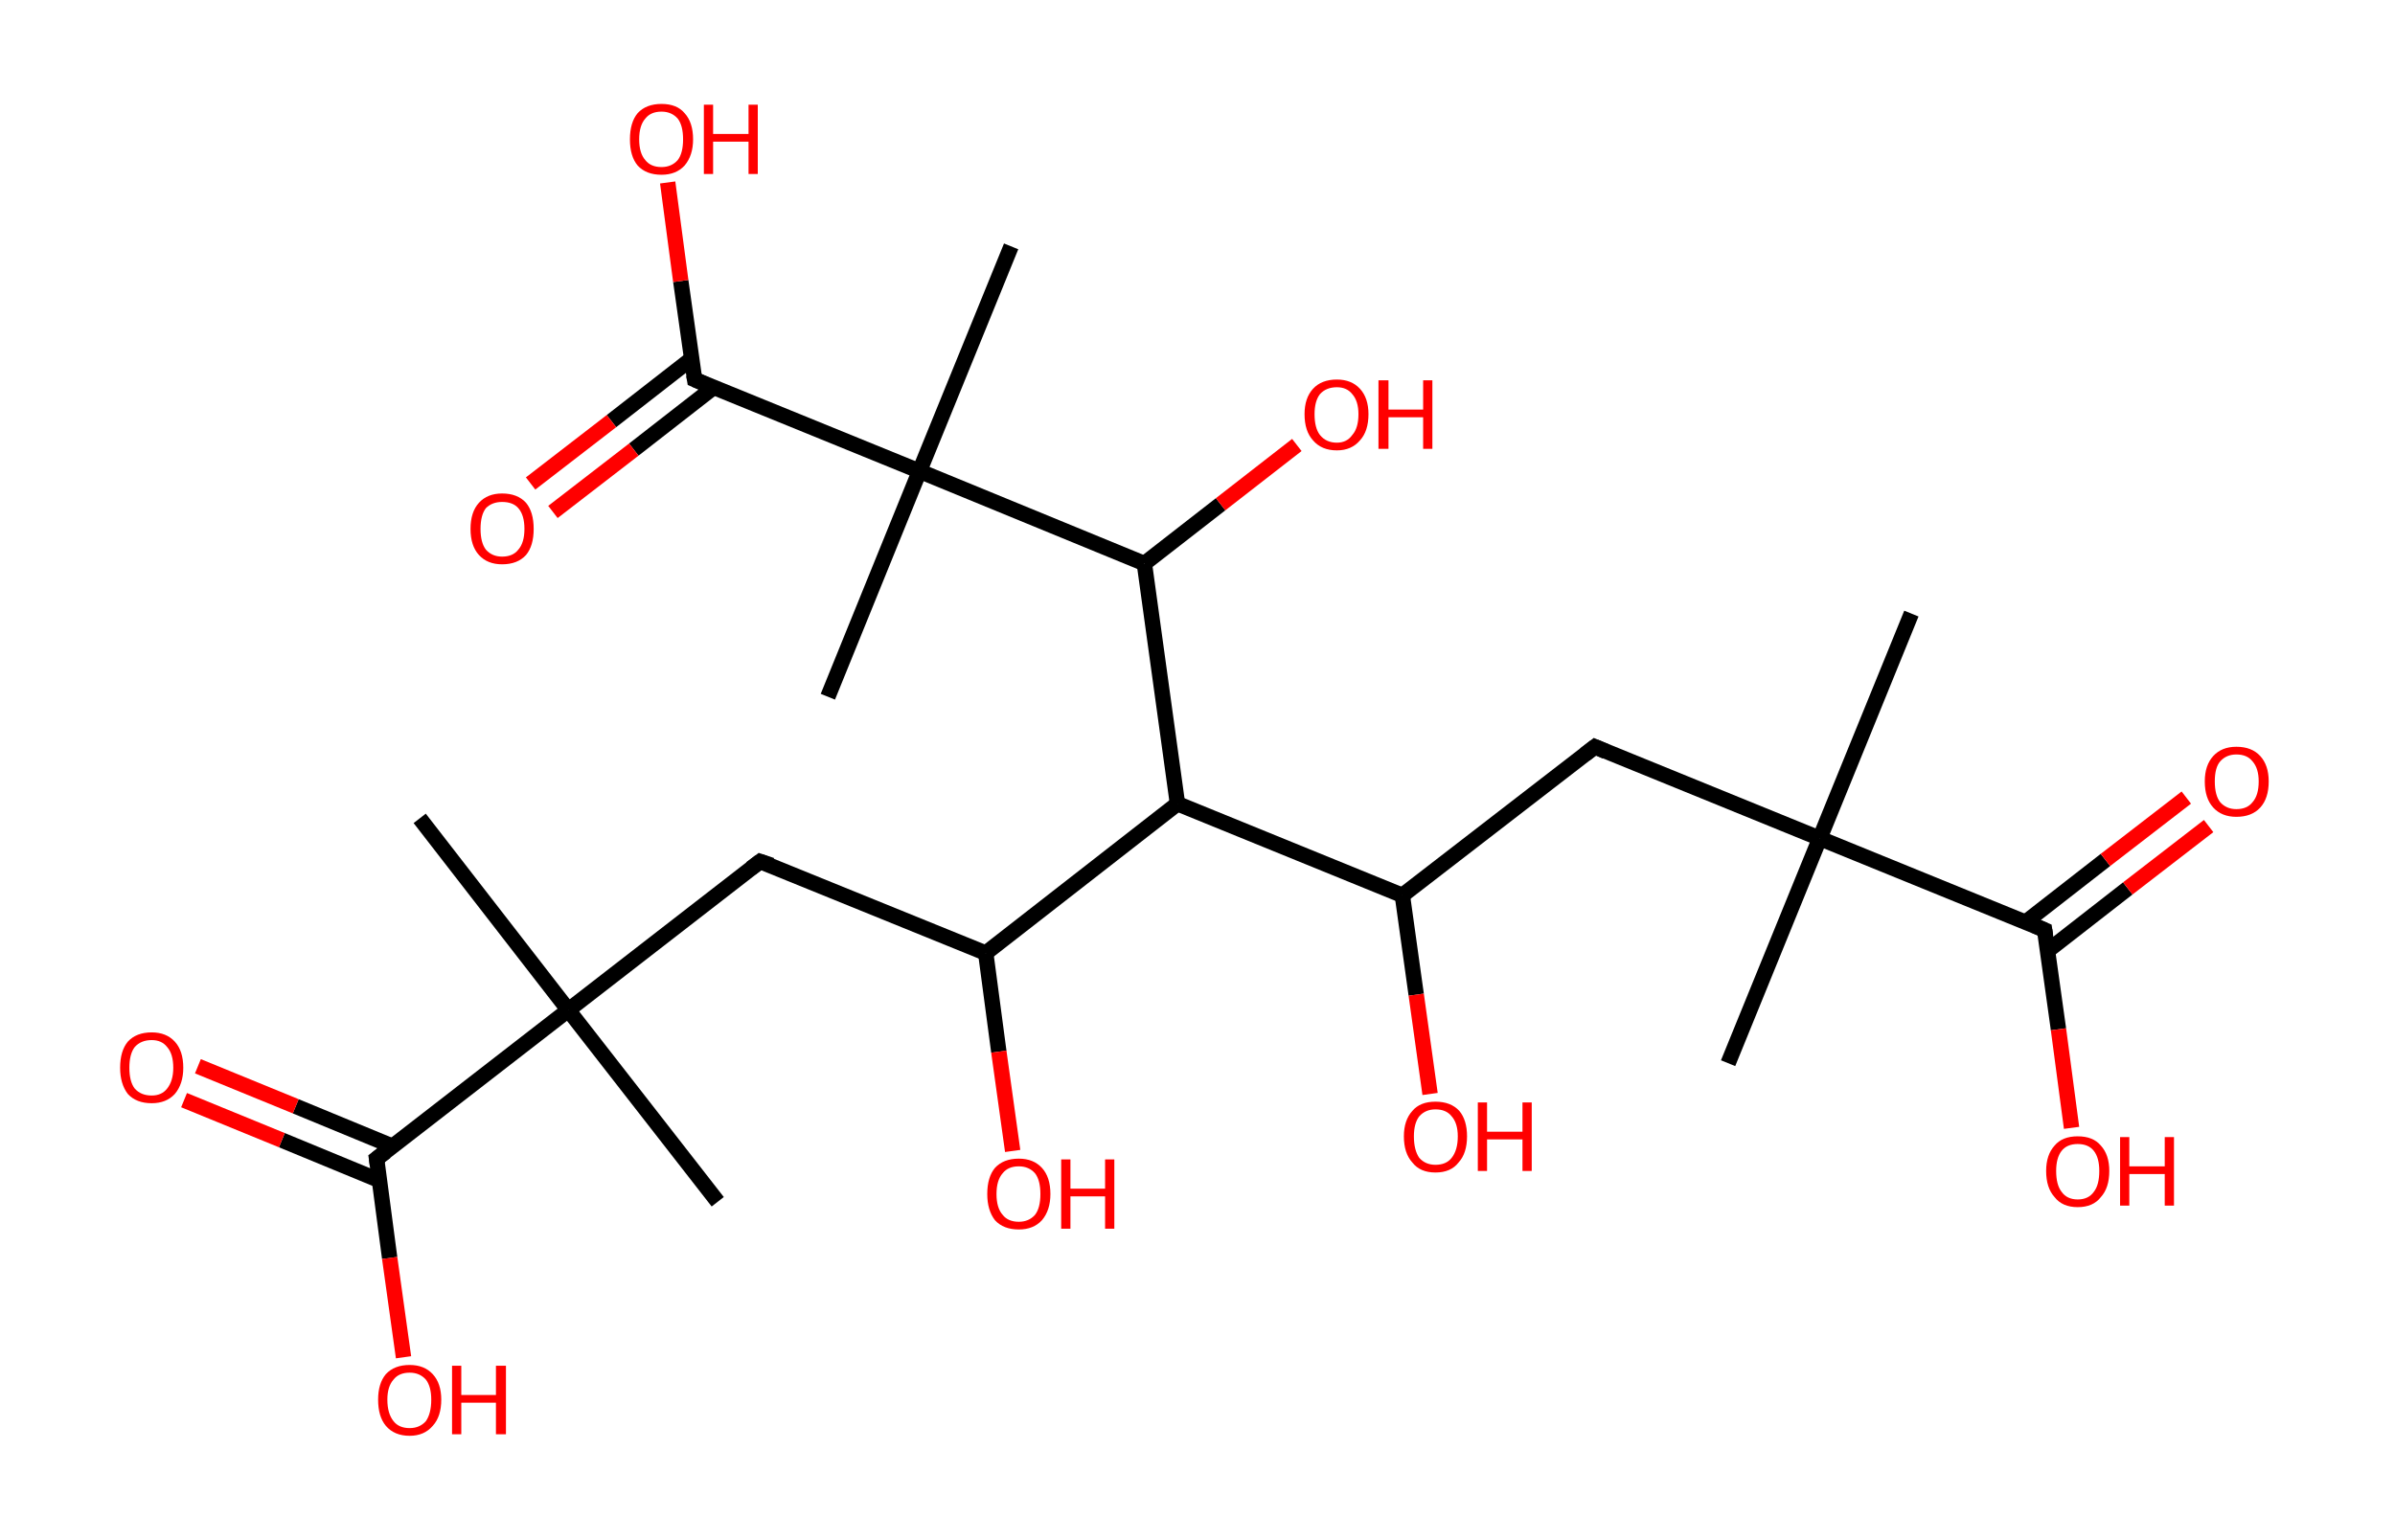 <?xml version='1.0' encoding='ASCII' standalone='yes'?>
<svg xmlns="http://www.w3.org/2000/svg" xmlns:rdkit="http://www.rdkit.org/xml" xmlns:xlink="http://www.w3.org/1999/xlink" version="1.1" baseProfile="full" xml:space="preserve" width="311px" height="200px" viewBox="0 0 311 200">
<!-- END OF HEADER -->
<rect style="opacity:1.0;fill:#FFFFFF;stroke:none" width="311.0" height="200.0" x="0.0" y="0.0"> </rect>
<path class="bond-0 atom-0 atom-1" d="M 248.2,79.7 L 236.3,108.9" style="fill:none;fill-rule:evenodd;stroke:#000000;stroke-width:2.0px;stroke-linecap:butt;stroke-linejoin:miter;stroke-opacity:1"/>
<path class="bond-1 atom-1 atom-2" d="M 236.3,108.9 L 224.4,138.1" style="fill:none;fill-rule:evenodd;stroke:#000000;stroke-width:2.0px;stroke-linecap:butt;stroke-linejoin:miter;stroke-opacity:1"/>
<path class="bond-2 atom-1 atom-3" d="M 236.3,108.9 L 207.1,97.0" style="fill:none;fill-rule:evenodd;stroke:#000000;stroke-width:2.0px;stroke-linecap:butt;stroke-linejoin:miter;stroke-opacity:1"/>
<path class="bond-3 atom-3 atom-4" d="M 207.1,97.0 L 182.1,116.3" style="fill:none;fill-rule:evenodd;stroke:#000000;stroke-width:2.0px;stroke-linecap:butt;stroke-linejoin:miter;stroke-opacity:1"/>
<path class="bond-4 atom-4 atom-5" d="M 182.1,116.3 L 183.9,129.2" style="fill:none;fill-rule:evenodd;stroke:#000000;stroke-width:2.0px;stroke-linecap:butt;stroke-linejoin:miter;stroke-opacity:1"/>
<path class="bond-4 atom-4 atom-5" d="M 183.9,129.2 L 185.7,142.1" style="fill:none;fill-rule:evenodd;stroke:#FF0000;stroke-width:2.0px;stroke-linecap:butt;stroke-linejoin:miter;stroke-opacity:1"/>
<path class="bond-5 atom-4 atom-6" d="M 182.1,116.3 L 152.9,104.4" style="fill:none;fill-rule:evenodd;stroke:#000000;stroke-width:2.0px;stroke-linecap:butt;stroke-linejoin:miter;stroke-opacity:1"/>
<path class="bond-6 atom-6 atom-7" d="M 152.9,104.4 L 128.0,123.8" style="fill:none;fill-rule:evenodd;stroke:#000000;stroke-width:2.0px;stroke-linecap:butt;stroke-linejoin:miter;stroke-opacity:1"/>
<path class="bond-7 atom-7 atom-8" d="M 128.0,123.8 L 129.7,136.6" style="fill:none;fill-rule:evenodd;stroke:#000000;stroke-width:2.0px;stroke-linecap:butt;stroke-linejoin:miter;stroke-opacity:1"/>
<path class="bond-7 atom-7 atom-8" d="M 129.7,136.6 L 131.5,149.5" style="fill:none;fill-rule:evenodd;stroke:#FF0000;stroke-width:2.0px;stroke-linecap:butt;stroke-linejoin:miter;stroke-opacity:1"/>
<path class="bond-8 atom-7 atom-9" d="M 128.0,123.8 L 98.7,111.9" style="fill:none;fill-rule:evenodd;stroke:#000000;stroke-width:2.0px;stroke-linecap:butt;stroke-linejoin:miter;stroke-opacity:1"/>
<path class="bond-9 atom-9 atom-10" d="M 98.7,111.9 L 73.8,131.2" style="fill:none;fill-rule:evenodd;stroke:#000000;stroke-width:2.0px;stroke-linecap:butt;stroke-linejoin:miter;stroke-opacity:1"/>
<path class="bond-10 atom-10 atom-11" d="M 73.8,131.2 L 93.2,156.1" style="fill:none;fill-rule:evenodd;stroke:#000000;stroke-width:2.0px;stroke-linecap:butt;stroke-linejoin:miter;stroke-opacity:1"/>
<path class="bond-11 atom-10 atom-12" d="M 73.8,131.2 L 54.5,106.3" style="fill:none;fill-rule:evenodd;stroke:#000000;stroke-width:2.0px;stroke-linecap:butt;stroke-linejoin:miter;stroke-opacity:1"/>
<path class="bond-12 atom-10 atom-13" d="M 73.8,131.2 L 48.9,150.5" style="fill:none;fill-rule:evenodd;stroke:#000000;stroke-width:2.0px;stroke-linecap:butt;stroke-linejoin:miter;stroke-opacity:1"/>
<path class="bond-13 atom-13 atom-14" d="M 51.0,148.9 L 38.4,143.7" style="fill:none;fill-rule:evenodd;stroke:#000000;stroke-width:2.0px;stroke-linecap:butt;stroke-linejoin:miter;stroke-opacity:1"/>
<path class="bond-13 atom-13 atom-14" d="M 38.4,143.7 L 25.7,138.5" style="fill:none;fill-rule:evenodd;stroke:#FF0000;stroke-width:2.0px;stroke-linecap:butt;stroke-linejoin:miter;stroke-opacity:1"/>
<path class="bond-13 atom-13 atom-14" d="M 49.2,153.3 L 36.6,148.1" style="fill:none;fill-rule:evenodd;stroke:#000000;stroke-width:2.0px;stroke-linecap:butt;stroke-linejoin:miter;stroke-opacity:1"/>
<path class="bond-13 atom-13 atom-14" d="M 36.6,148.1 L 23.9,142.9" style="fill:none;fill-rule:evenodd;stroke:#FF0000;stroke-width:2.0px;stroke-linecap:butt;stroke-linejoin:miter;stroke-opacity:1"/>
<path class="bond-14 atom-13 atom-15" d="M 48.9,150.5 L 50.6,163.4" style="fill:none;fill-rule:evenodd;stroke:#000000;stroke-width:2.0px;stroke-linecap:butt;stroke-linejoin:miter;stroke-opacity:1"/>
<path class="bond-14 atom-13 atom-15" d="M 50.6,163.4 L 52.4,176.3" style="fill:none;fill-rule:evenodd;stroke:#FF0000;stroke-width:2.0px;stroke-linecap:butt;stroke-linejoin:miter;stroke-opacity:1"/>
<path class="bond-15 atom-6 atom-16" d="M 152.9,104.4 L 148.6,73.2" style="fill:none;fill-rule:evenodd;stroke:#000000;stroke-width:2.0px;stroke-linecap:butt;stroke-linejoin:miter;stroke-opacity:1"/>
<path class="bond-16 atom-16 atom-17" d="M 148.6,73.2 L 158.5,65.5" style="fill:none;fill-rule:evenodd;stroke:#000000;stroke-width:2.0px;stroke-linecap:butt;stroke-linejoin:miter;stroke-opacity:1"/>
<path class="bond-16 atom-16 atom-17" d="M 158.5,65.5 L 168.4,57.8" style="fill:none;fill-rule:evenodd;stroke:#FF0000;stroke-width:2.0px;stroke-linecap:butt;stroke-linejoin:miter;stroke-opacity:1"/>
<path class="bond-17 atom-16 atom-18" d="M 148.6,73.2 L 119.4,61.2" style="fill:none;fill-rule:evenodd;stroke:#000000;stroke-width:2.0px;stroke-linecap:butt;stroke-linejoin:miter;stroke-opacity:1"/>
<path class="bond-18 atom-18 atom-19" d="M 119.4,61.2 L 107.5,90.5" style="fill:none;fill-rule:evenodd;stroke:#000000;stroke-width:2.0px;stroke-linecap:butt;stroke-linejoin:miter;stroke-opacity:1"/>
<path class="bond-19 atom-18 atom-20" d="M 119.4,61.2 L 131.3,32.0" style="fill:none;fill-rule:evenodd;stroke:#000000;stroke-width:2.0px;stroke-linecap:butt;stroke-linejoin:miter;stroke-opacity:1"/>
<path class="bond-20 atom-18 atom-21" d="M 119.4,61.2 L 90.2,49.3" style="fill:none;fill-rule:evenodd;stroke:#000000;stroke-width:2.0px;stroke-linecap:butt;stroke-linejoin:miter;stroke-opacity:1"/>
<path class="bond-21 atom-21 atom-22" d="M 89.8,46.6 L 79.4,54.7" style="fill:none;fill-rule:evenodd;stroke:#000000;stroke-width:2.0px;stroke-linecap:butt;stroke-linejoin:miter;stroke-opacity:1"/>
<path class="bond-21 atom-21 atom-22" d="M 79.4,54.7 L 68.9,62.8" style="fill:none;fill-rule:evenodd;stroke:#FF0000;stroke-width:2.0px;stroke-linecap:butt;stroke-linejoin:miter;stroke-opacity:1"/>
<path class="bond-21 atom-21 atom-22" d="M 92.7,50.3 L 82.3,58.4" style="fill:none;fill-rule:evenodd;stroke:#000000;stroke-width:2.0px;stroke-linecap:butt;stroke-linejoin:miter;stroke-opacity:1"/>
<path class="bond-21 atom-21 atom-22" d="M 82.3,58.4 L 71.8,66.5" style="fill:none;fill-rule:evenodd;stroke:#FF0000;stroke-width:2.0px;stroke-linecap:butt;stroke-linejoin:miter;stroke-opacity:1"/>
<path class="bond-22 atom-21 atom-23" d="M 90.2,49.3 L 88.4,36.5" style="fill:none;fill-rule:evenodd;stroke:#000000;stroke-width:2.0px;stroke-linecap:butt;stroke-linejoin:miter;stroke-opacity:1"/>
<path class="bond-22 atom-21 atom-23" d="M 88.4,36.5 L 86.7,23.7" style="fill:none;fill-rule:evenodd;stroke:#FF0000;stroke-width:2.0px;stroke-linecap:butt;stroke-linejoin:miter;stroke-opacity:1"/>
<path class="bond-23 atom-1 atom-24" d="M 236.3,108.9 L 265.5,120.8" style="fill:none;fill-rule:evenodd;stroke:#000000;stroke-width:2.0px;stroke-linecap:butt;stroke-linejoin:miter;stroke-opacity:1"/>
<path class="bond-24 atom-24 atom-25" d="M 265.9,123.5 L 276.3,115.4" style="fill:none;fill-rule:evenodd;stroke:#000000;stroke-width:2.0px;stroke-linecap:butt;stroke-linejoin:miter;stroke-opacity:1"/>
<path class="bond-24 atom-24 atom-25" d="M 276.3,115.4 L 286.8,107.3" style="fill:none;fill-rule:evenodd;stroke:#FF0000;stroke-width:2.0px;stroke-linecap:butt;stroke-linejoin:miter;stroke-opacity:1"/>
<path class="bond-24 atom-24 atom-25" d="M 263.0,119.8 L 273.4,111.7" style="fill:none;fill-rule:evenodd;stroke:#000000;stroke-width:2.0px;stroke-linecap:butt;stroke-linejoin:miter;stroke-opacity:1"/>
<path class="bond-24 atom-24 atom-25" d="M 273.4,111.7 L 283.9,103.6" style="fill:none;fill-rule:evenodd;stroke:#FF0000;stroke-width:2.0px;stroke-linecap:butt;stroke-linejoin:miter;stroke-opacity:1"/>
<path class="bond-25 atom-24 atom-26" d="M 265.5,120.8 L 267.3,133.7" style="fill:none;fill-rule:evenodd;stroke:#000000;stroke-width:2.0px;stroke-linecap:butt;stroke-linejoin:miter;stroke-opacity:1"/>
<path class="bond-25 atom-24 atom-26" d="M 267.3,133.7 L 269.0,146.5" style="fill:none;fill-rule:evenodd;stroke:#FF0000;stroke-width:2.0px;stroke-linecap:butt;stroke-linejoin:miter;stroke-opacity:1"/>
<path d="M 208.5,97.6 L 207.1,97.0 L 205.8,98.0" style="fill:none;stroke:#000000;stroke-width:2.0px;stroke-linecap:butt;stroke-linejoin:miter;stroke-opacity:1;"/>
<path d="M 100.2,112.4 L 98.7,111.9 L 97.5,112.8" style="fill:none;stroke:#000000;stroke-width:2.0px;stroke-linecap:butt;stroke-linejoin:miter;stroke-opacity:1;"/>
<path d="M 50.1,149.6 L 48.9,150.5 L 49.0,151.2" style="fill:none;stroke:#000000;stroke-width:2.0px;stroke-linecap:butt;stroke-linejoin:miter;stroke-opacity:1;"/>
<path d="M 91.6,49.9 L 90.2,49.3 L 90.1,48.7" style="fill:none;stroke:#000000;stroke-width:2.0px;stroke-linecap:butt;stroke-linejoin:miter;stroke-opacity:1;"/>
<path d="M 264.1,120.2 L 265.5,120.8 L 265.6,121.5" style="fill:none;stroke:#000000;stroke-width:2.0px;stroke-linecap:butt;stroke-linejoin:miter;stroke-opacity:1;"/>
<path class="atom-5" d="M 182.3 147.6 Q 182.3 145.5, 183.4 144.3 Q 184.4 143.1, 186.4 143.1 Q 188.4 143.1, 189.5 144.3 Q 190.5 145.5, 190.5 147.6 Q 190.5 149.8, 189.4 151.0 Q 188.4 152.3, 186.4 152.3 Q 184.4 152.3, 183.4 151.0 Q 182.3 149.8, 182.3 147.6 M 186.4 151.3 Q 187.8 151.3, 188.5 150.4 Q 189.3 149.4, 189.3 147.6 Q 189.3 145.9, 188.5 145.0 Q 187.8 144.1, 186.4 144.1 Q 185.1 144.1, 184.3 145.0 Q 183.6 145.9, 183.6 147.6 Q 183.6 149.4, 184.3 150.4 Q 185.1 151.3, 186.4 151.3 " fill="#FF0000"/>
<path class="atom-5" d="M 191.9 143.2 L 193.1 143.2 L 193.1 147.0 L 197.7 147.0 L 197.7 143.2 L 198.9 143.2 L 198.9 152.1 L 197.7 152.1 L 197.7 148.0 L 193.1 148.0 L 193.1 152.1 L 191.9 152.1 L 191.9 143.2 " fill="#FF0000"/>
<path class="atom-8" d="M 128.2 155.1 Q 128.2 152.9, 129.2 151.7 Q 130.3 150.5, 132.3 150.5 Q 134.2 150.5, 135.3 151.7 Q 136.4 152.9, 136.4 155.1 Q 136.4 157.2, 135.3 158.5 Q 134.2 159.7, 132.3 159.7 Q 130.3 159.7, 129.2 158.5 Q 128.2 157.2, 128.2 155.1 M 132.3 158.7 Q 133.6 158.7, 134.4 157.8 Q 135.1 156.9, 135.1 155.1 Q 135.1 153.3, 134.4 152.4 Q 133.6 151.5, 132.3 151.5 Q 130.9 151.5, 130.2 152.4 Q 129.4 153.3, 129.4 155.1 Q 129.4 156.9, 130.2 157.8 Q 130.9 158.7, 132.3 158.7 " fill="#FF0000"/>
<path class="atom-8" d="M 137.8 150.6 L 139.0 150.6 L 139.0 154.4 L 143.5 154.4 L 143.5 150.6 L 144.7 150.6 L 144.7 159.6 L 143.5 159.6 L 143.5 155.4 L 139.0 155.4 L 139.0 159.6 L 137.8 159.6 L 137.8 150.6 " fill="#FF0000"/>
<path class="atom-14" d="M 15.6 138.7 Q 15.6 136.5, 16.6 135.3 Q 17.7 134.1, 19.7 134.1 Q 21.6 134.1, 22.7 135.3 Q 23.8 136.5, 23.8 138.7 Q 23.8 140.8, 22.7 142.1 Q 21.6 143.3, 19.7 143.3 Q 17.7 143.3, 16.6 142.1 Q 15.6 140.8, 15.6 138.7 M 19.7 142.3 Q 21.0 142.3, 21.7 141.4 Q 22.5 140.4, 22.5 138.7 Q 22.5 136.9, 21.7 136.0 Q 21.0 135.1, 19.7 135.1 Q 18.3 135.1, 17.5 136.0 Q 16.8 136.9, 16.8 138.7 Q 16.8 140.5, 17.5 141.4 Q 18.3 142.3, 19.7 142.3 " fill="#FF0000"/>
<path class="atom-15" d="M 49.1 181.8 Q 49.1 179.7, 50.1 178.5 Q 51.2 177.3, 53.2 177.3 Q 55.1 177.3, 56.2 178.5 Q 57.3 179.7, 57.3 181.8 Q 57.3 184.0, 56.2 185.2 Q 55.1 186.5, 53.2 186.5 Q 51.2 186.5, 50.1 185.2 Q 49.1 184.0, 49.1 181.8 M 53.2 185.5 Q 54.5 185.5, 55.3 184.6 Q 56.0 183.6, 56.0 181.8 Q 56.0 180.1, 55.3 179.2 Q 54.5 178.3, 53.2 178.3 Q 51.8 178.3, 51.1 179.2 Q 50.3 180.1, 50.3 181.8 Q 50.3 183.6, 51.1 184.6 Q 51.8 185.5, 53.2 185.5 " fill="#FF0000"/>
<path class="atom-15" d="M 58.7 177.4 L 59.9 177.4 L 59.9 181.2 L 64.4 181.2 L 64.4 177.4 L 65.7 177.4 L 65.7 186.3 L 64.4 186.3 L 64.4 182.2 L 59.9 182.2 L 59.9 186.3 L 58.7 186.3 L 58.7 177.4 " fill="#FF0000"/>
<path class="atom-17" d="M 169.4 53.8 Q 169.4 51.7, 170.5 50.5 Q 171.6 49.3, 173.6 49.3 Q 175.5 49.3, 176.6 50.5 Q 177.7 51.7, 177.7 53.8 Q 177.7 56.0, 176.6 57.2 Q 175.5 58.5, 173.6 58.5 Q 171.6 58.5, 170.5 57.2 Q 169.4 56.0, 169.4 53.8 M 173.6 57.5 Q 174.9 57.5, 175.6 56.5 Q 176.4 55.6, 176.4 53.8 Q 176.4 52.1, 175.6 51.2 Q 174.9 50.3, 173.6 50.3 Q 172.2 50.3, 171.4 51.2 Q 170.7 52.1, 170.7 53.8 Q 170.7 55.6, 171.4 56.5 Q 172.2 57.5, 173.6 57.5 " fill="#FF0000"/>
<path class="atom-17" d="M 179.0 49.4 L 180.3 49.4 L 180.3 53.2 L 184.8 53.2 L 184.8 49.4 L 186.0 49.4 L 186.0 58.3 L 184.8 58.3 L 184.8 54.2 L 180.3 54.2 L 180.3 58.3 L 179.0 58.3 L 179.0 49.4 " fill="#FF0000"/>
<path class="atom-22" d="M 61.1 68.7 Q 61.1 66.5, 62.2 65.3 Q 63.3 64.1, 65.2 64.1 Q 67.2 64.1, 68.3 65.3 Q 69.3 66.5, 69.3 68.7 Q 69.3 70.9, 68.3 72.1 Q 67.2 73.3, 65.2 73.3 Q 63.3 73.3, 62.2 72.1 Q 61.1 70.9, 61.1 68.7 M 65.2 72.3 Q 66.6 72.3, 67.3 71.4 Q 68.1 70.5, 68.1 68.7 Q 68.1 66.9, 67.3 66.0 Q 66.6 65.2, 65.2 65.2 Q 63.9 65.2, 63.1 66.0 Q 62.4 66.9, 62.4 68.7 Q 62.4 70.5, 63.1 71.4 Q 63.9 72.3, 65.2 72.3 " fill="#FF0000"/>
<path class="atom-23" d="M 81.8 18.1 Q 81.8 15.9, 82.8 14.7 Q 83.9 13.5, 85.9 13.5 Q 87.9 13.5, 88.9 14.7 Q 90.0 15.9, 90.0 18.1 Q 90.0 20.2, 88.9 21.5 Q 87.8 22.7, 85.9 22.7 Q 83.9 22.7, 82.8 21.5 Q 81.8 20.3, 81.8 18.1 M 85.9 21.7 Q 87.2 21.7, 88.0 20.8 Q 88.7 19.9, 88.7 18.1 Q 88.7 16.3, 88.0 15.4 Q 87.2 14.5, 85.9 14.5 Q 84.5 14.5, 83.8 15.4 Q 83.0 16.3, 83.0 18.1 Q 83.0 19.9, 83.8 20.8 Q 84.5 21.7, 85.9 21.7 " fill="#FF0000"/>
<path class="atom-23" d="M 91.4 13.6 L 92.6 13.6 L 92.6 17.4 L 97.2 17.4 L 97.2 13.6 L 98.4 13.6 L 98.4 22.6 L 97.2 22.6 L 97.2 18.4 L 92.6 18.4 L 92.6 22.6 L 91.4 22.6 L 91.4 13.6 " fill="#FF0000"/>
<path class="atom-25" d="M 286.3 101.5 Q 286.3 99.4, 287.4 98.2 Q 288.5 97.0, 290.4 97.0 Q 292.4 97.0, 293.5 98.2 Q 294.6 99.4, 294.6 101.5 Q 294.6 103.7, 293.5 104.9 Q 292.4 106.1, 290.4 106.1 Q 288.5 106.1, 287.4 104.9 Q 286.3 103.7, 286.3 101.5 M 290.4 105.1 Q 291.8 105.1, 292.5 104.2 Q 293.3 103.3, 293.3 101.5 Q 293.3 99.8, 292.5 98.9 Q 291.8 98.0, 290.4 98.0 Q 289.1 98.0, 288.3 98.9 Q 287.6 99.7, 287.6 101.5 Q 287.6 103.3, 288.3 104.2 Q 289.1 105.1, 290.4 105.1 " fill="#FF0000"/>
<path class="atom-26" d="M 265.7 152.1 Q 265.7 150.0, 266.8 148.8 Q 267.8 147.6, 269.8 147.6 Q 271.8 147.6, 272.8 148.8 Q 273.9 150.0, 273.9 152.1 Q 273.9 154.3, 272.8 155.5 Q 271.8 156.8, 269.8 156.8 Q 267.8 156.8, 266.8 155.5 Q 265.7 154.3, 265.7 152.1 M 269.8 155.8 Q 271.2 155.8, 271.9 154.8 Q 272.6 153.9, 272.6 152.1 Q 272.6 150.4, 271.9 149.5 Q 271.2 148.6, 269.8 148.6 Q 268.4 148.6, 267.7 149.5 Q 267.0 150.4, 267.0 152.1 Q 267.0 153.9, 267.7 154.8 Q 268.4 155.8, 269.8 155.8 " fill="#FF0000"/>
<path class="atom-26" d="M 275.3 147.7 L 276.5 147.7 L 276.5 151.5 L 281.1 151.5 L 281.1 147.7 L 282.3 147.7 L 282.3 156.6 L 281.1 156.6 L 281.1 152.5 L 276.5 152.5 L 276.5 156.6 L 275.3 156.6 L 275.3 147.7 " fill="#FF0000"/>
</svg>
